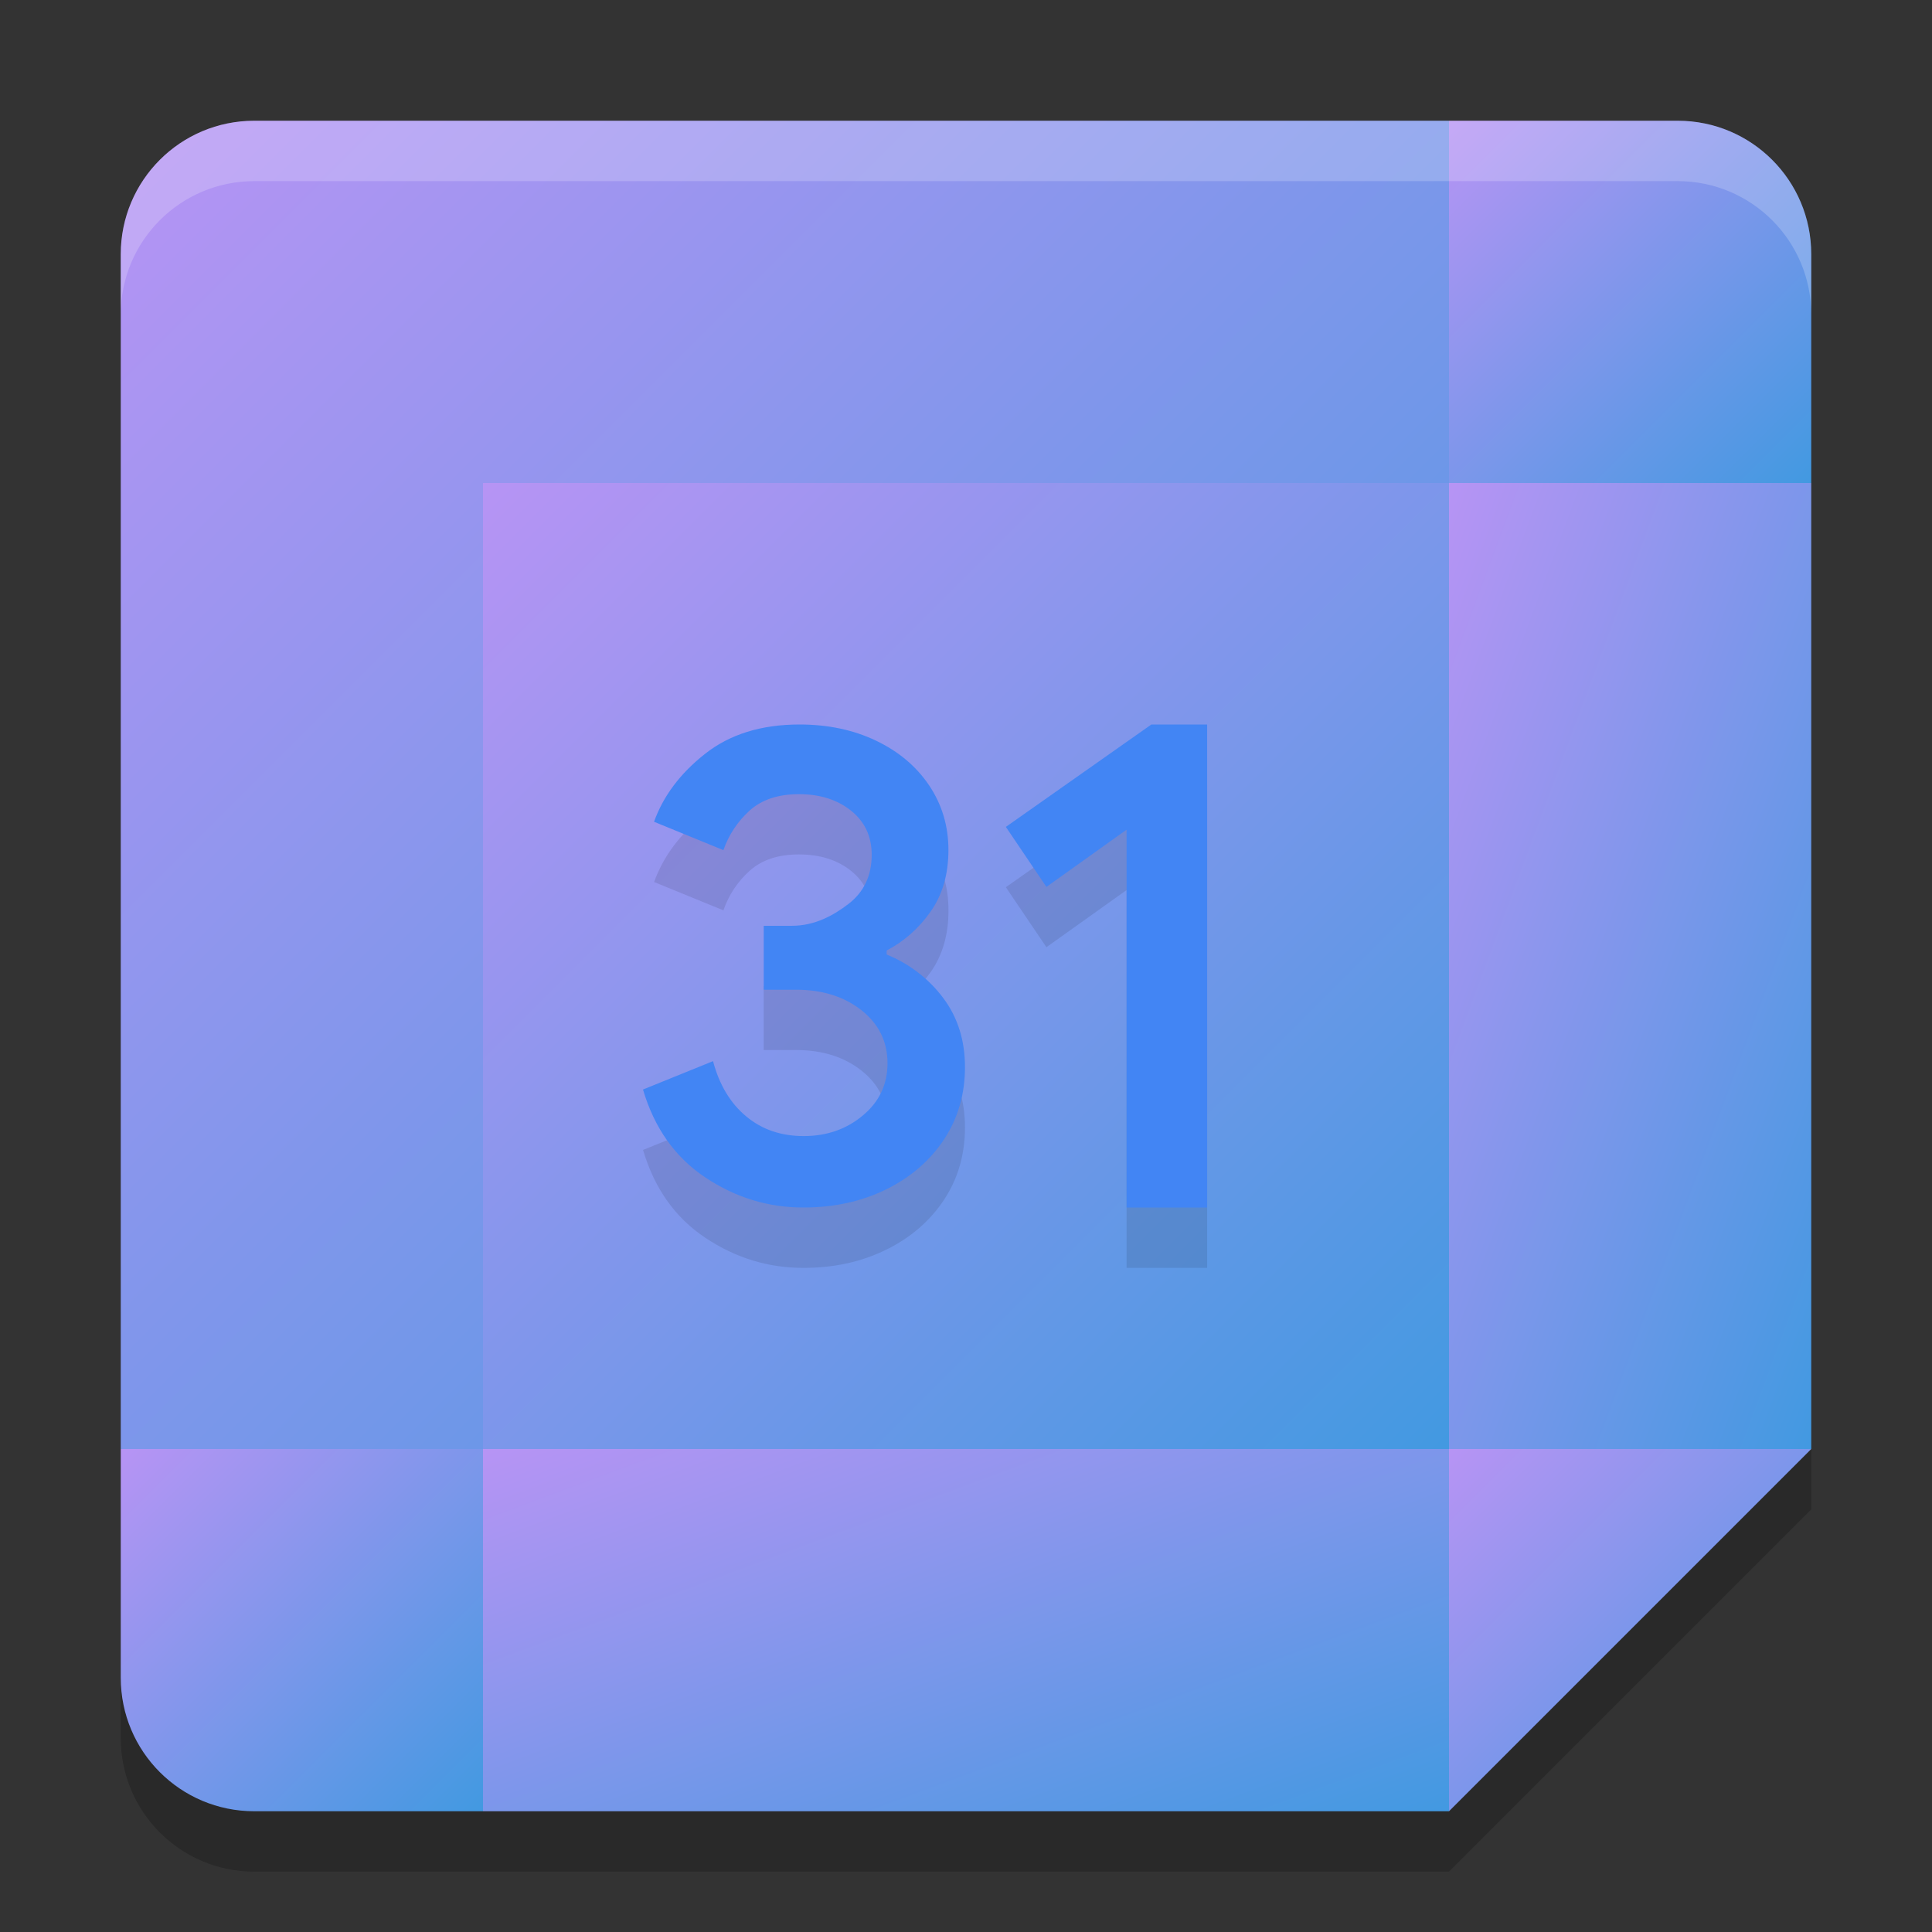 <svg xmlns="http://www.w3.org/2000/svg" width="32" height="32" version="1.1"><rect width="100%" height="100%" fill="#333333" stroke="none"/><defs>
<linearGradient id="ucPurpleBlue" x1="0%" y1="0%" x2="100%" y2="100%">
  <stop offset="0%" style="stop-color:#B794F4;stop-opacity:1"/>
  <stop offset="100%" style="stop-color:#4299E1;stop-opacity:1"/>
</linearGradient>
</defs>
 <path style="opacity:0.2" d="M 4.211,3 C 2.99,3 2,3.99 2,5.211 V 25 28.789 C 2,30.01 2.99,31 4.211,31 H 8 24 l 6,-6 V 9 5.211 C 30,3.99 29.01,3 27.789,3 H 24 Z"/>
 <path fill="url(#ucPurpleBlue)" d="M 24,8 H 8 v 16 h 16 z"/>
 <path fill="url(#ucPurpleBlue)" d="m 24,30 6,-6 h -6 z"/>
 <path fill="url(#ucPurpleBlue)" d="m 30,8 h -6 v 16 h 6 z"/>
 <path fill="url(#ucPurpleBlue)" d="M 24,24 H 8 v 6 h 16 z"/>
 <path fill="url(#ucPurpleBlue)" d="m 2,24 v 3.789 C 2,29.011 2.989,30 4.211,30 H 8 v -6 z"/>
 <path fill="url(#ucPurpleBlue)" d="M 30,8 V 4.211 C 30,2.989 29.011,2 27.789,2 H 24 l 0,6 z"/>
 <path fill="url(#ucPurpleBlue)" d="M 24,2 H 4.211 C 2.989,2 2,2.989 2,4.211 V 24 H 8 V 8 h 16 z"/>
 <path style="opacity:0.1" d="m 13.242,13 c -0.635,0 -1.157,0.163 -1.566,0.486 -0.41,0.324 -0.69,0.699 -0.842,1.123 l 1.148,0.469 c 0.087,-0.253 0.237,-0.479 0.438,-0.658 0.201,-0.179 0.471,-0.268 0.812,-0.268 0.349,0 0.638,0.091 0.865,0.273 0.227,0.182 0.342,0.427 0.342,0.732 0,0.343 -0.129,0.613 -0.383,0.811 -0.254,0.197 -0.566,0.365 -0.938,0.365 h -0.469 v 1.059 H 13.188 c 0.431,0 0.793,0.113 1.08,0.34 0.288,0.227 0.432,0.521 0.432,0.879 0,0.35 -0.138,0.638 -0.41,0.865 -0.273,0.227 -0.597,0.34 -0.977,0.34 -0.371,0 -0.69,-0.107 -0.951,-0.324 -0.262,-0.217 -0.445,-0.522 -0.551,-0.916 l -1.16,0.471 c 0.189,0.641 0.535,1.125 1.035,1.457 0.5,0.332 1.04,0.498 1.627,0.496 0.507,0 0.963,-0.102 1.369,-0.303 0.405,-0.2 0.724,-0.476 0.955,-0.826 0.231,-0.35 0.346,-0.75 0.346,-1.197 0,-0.447 -0.121,-0.83 -0.363,-1.15 -0.239,-0.317 -0.562,-0.564 -0.934,-0.715 v -0.066 c 0.288,-0.15 0.531,-0.363 0.729,-0.643 0.197,-0.279 0.295,-0.619 0.295,-1.021 0,-0.394 -0.106,-0.751 -0.318,-1.068 -0.212,-0.316 -0.506,-0.563 -0.881,-0.742 -0.374,-0.179 -0.798,-0.268 -1.268,-0.268 z m 5.828,0 -2.41,1.695 0.672,0.994 1.328,-0.947 v 6.258 h 1.334 v -8 z"/>
 <path style="fill:#4285f4" d="M 18.66,13.742 17.332,14.69 16.66,13.696 19.07,12 h 0.924 v 8 H 18.66 Z"/>
 <path style="fill:#4285f4" d="M 11.685,19.504 C 11.185,19.172 10.839,18.687 10.65,18.046 l 1.16,-0.47 c 0.105,0.394 0.289,0.7 0.552,0.917 0.261,0.217 0.578,0.324 0.95,0.324 0.38,0 0.706,-0.113 0.978,-0.34 0.273,-0.227 0.41,-0.516 0.41,-0.866 0,-0.358 -0.144,-0.651 -0.431,-0.878 -0.288,-0.227 -0.649,-0.34 -1.08,-0.34 H 12.65 v -1.059 h 0.469 c 0.371,0 0.684,-0.168 0.938,-0.365 0.254,-0.197 0.381,-0.467 0.381,-0.81 0,-0.306 -0.114,-0.549 -0.341,-0.731 -0.227,-0.182 -0.515,-0.274 -0.864,-0.274 -0.341,0 -0.612,0.089 -0.813,0.268 -0.2,0.18 -0.351,0.406 -0.438,0.659 l -1.149,-0.47 c 0.152,-0.424 0.431,-0.799 0.841,-1.122 C 12.084,12.163 12.608,12 13.243,12 c 0.47,0 0.893,0.089 1.267,0.268 0.375,0.179 0.669,0.427 0.881,0.743 0.212,0.317 0.318,0.672 0.318,1.067 0,0.403 -0.099,0.743 -0.296,1.022 -0.197,0.279 -0.44,0.493 -0.727,0.643 v 0.067 c 0.371,0.15 0.694,0.398 0.933,0.715 0.242,0.32 0.364,0.703 0.364,1.15 0,0.447 -0.115,0.846 -0.346,1.196 -0.231,0.35 -0.55,0.626 -0.955,0.827 -0.406,0.2 -0.863,0.302 -1.369,0.302 -0.587,0.002 -1.129,-0.164 -1.628,-0.496 z"/>
 <path style="fill:#ffffff;opacity:0.2" d="M 4.211 2 C 2.99 2 2 2.99 2 4.211 L 2 5.211 C 2 3.99 2.99 3 4.211 3 L 24 3 L 27.789 3 C 29.01 3 30 3.99 30 5.211 L 30 4.211 C 30 2.99 29.01 2 27.789 2 L 24 2 L 4.211 2 z"/>
</svg>
